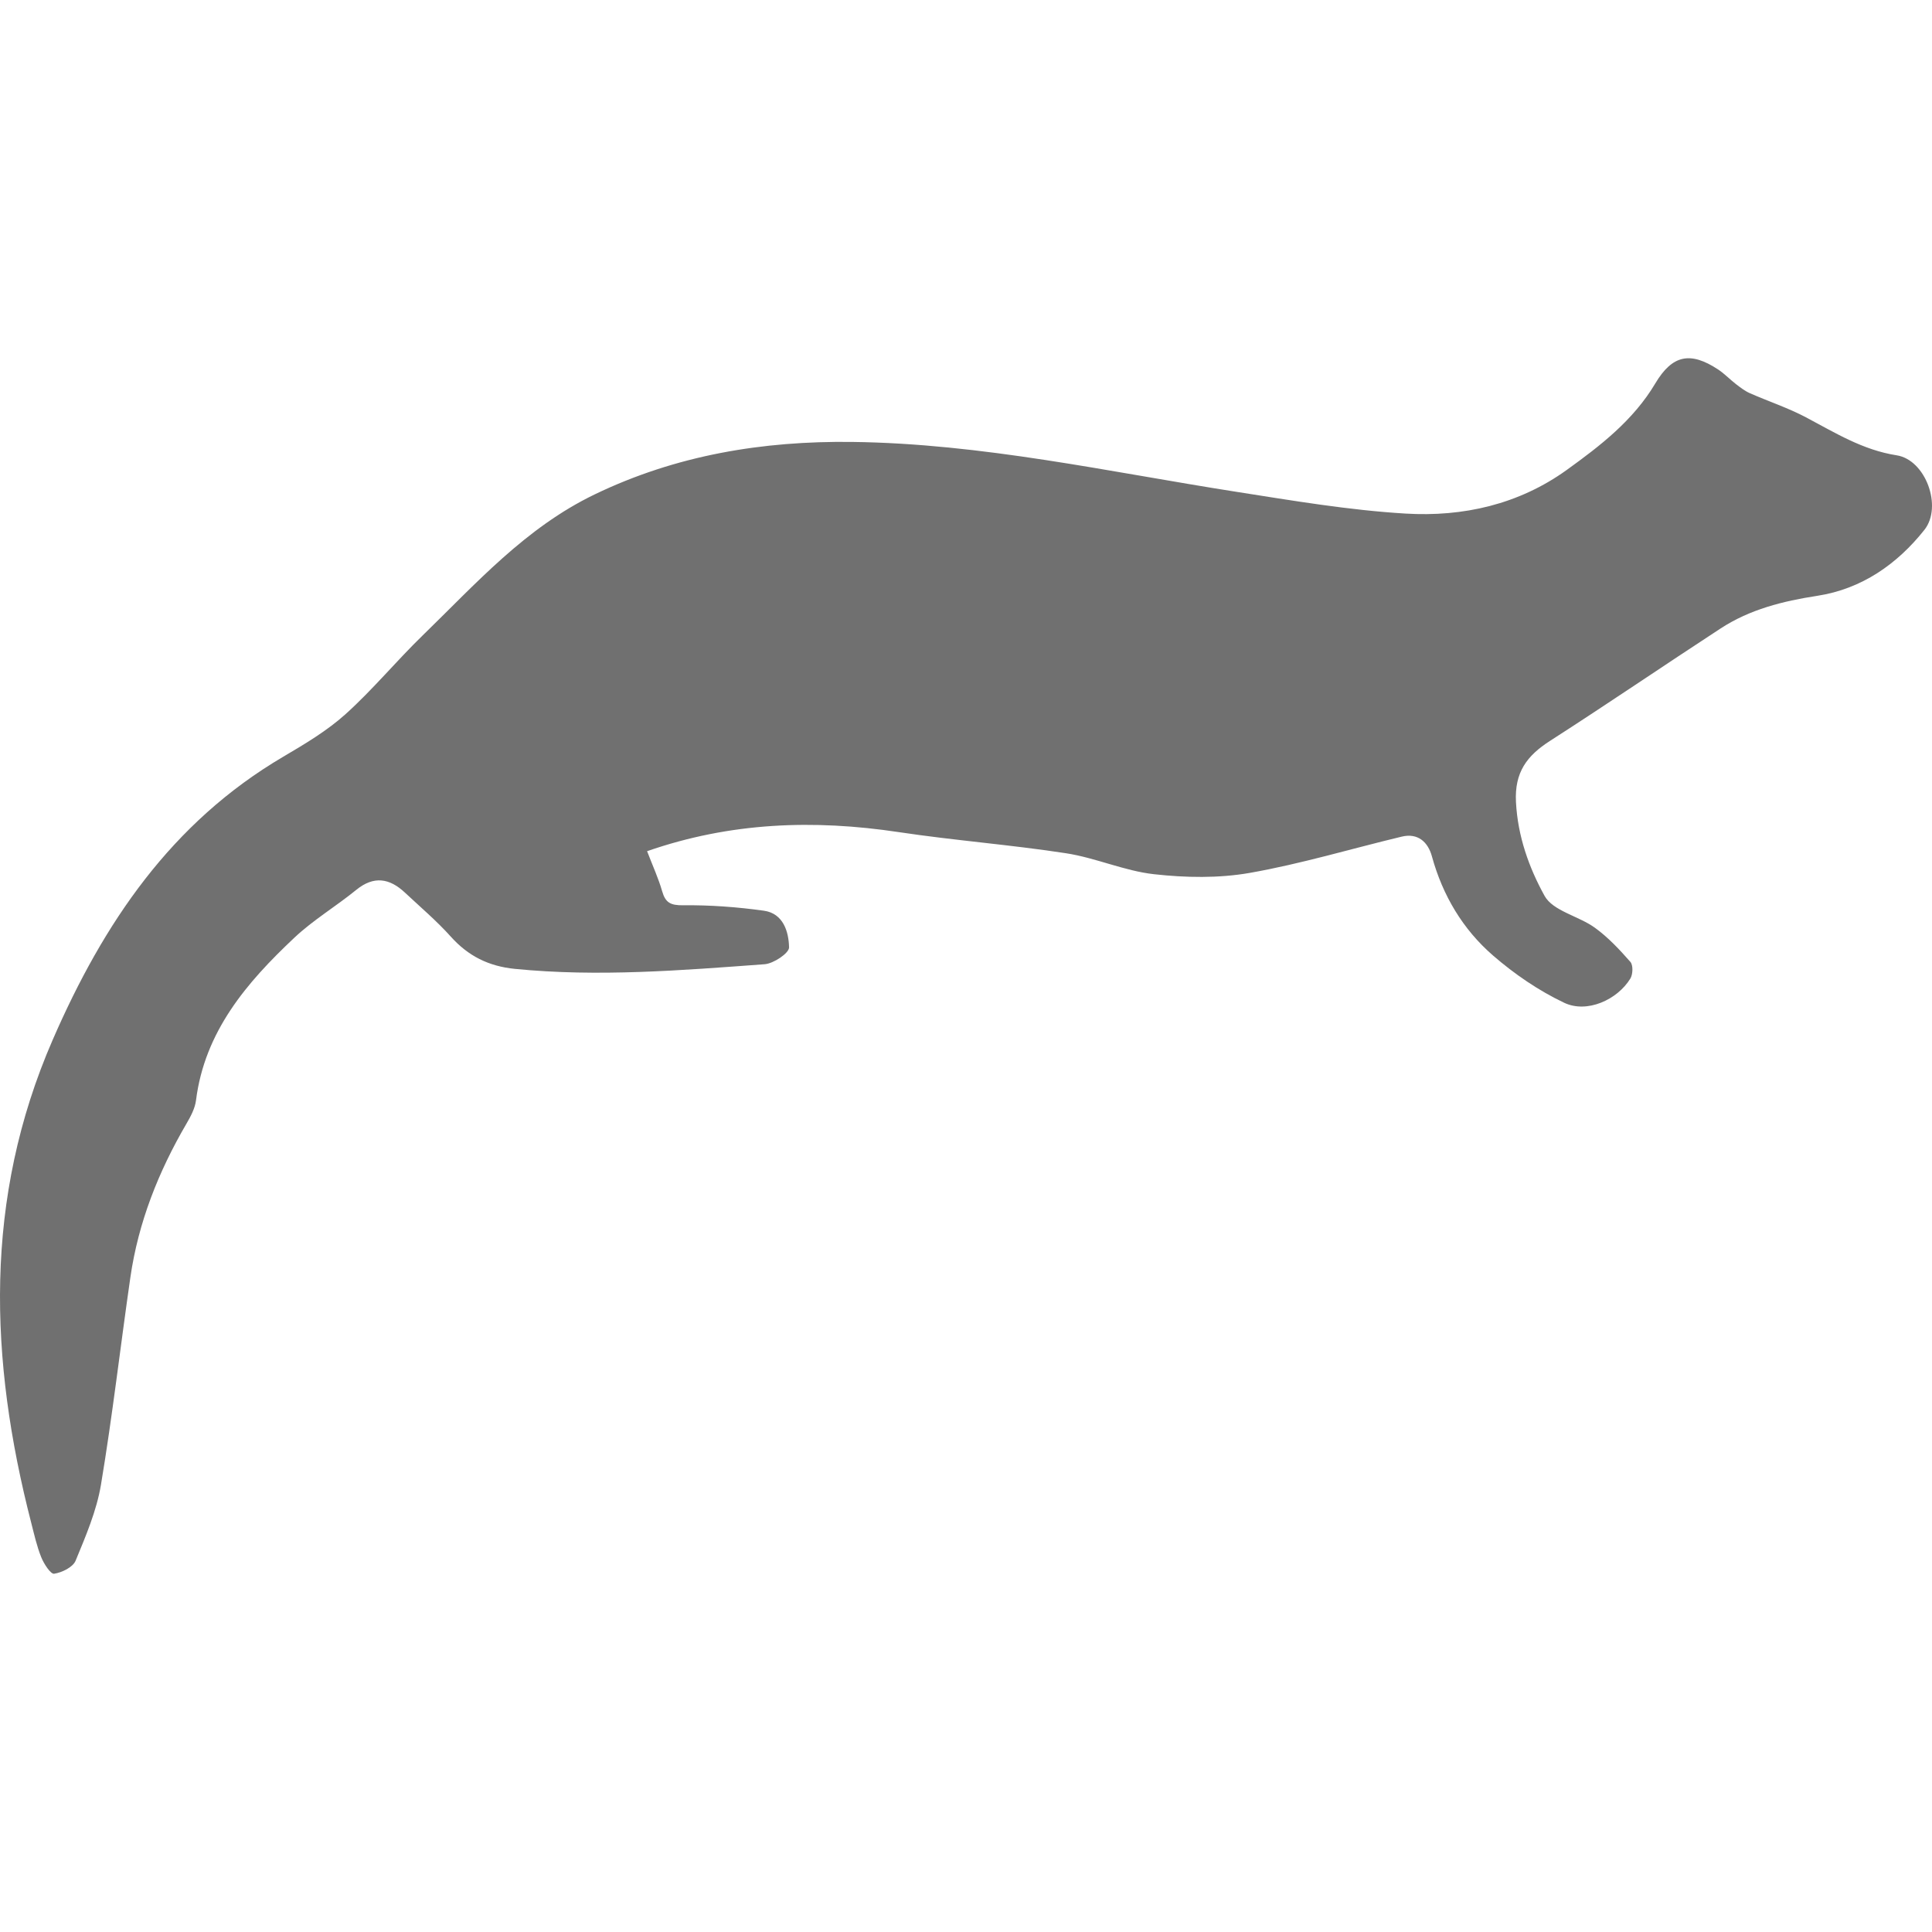 <?xml version="1.0" encoding="iso-8859-1"?>
<!-- Generator: Adobe Illustrator 16.0.0, SVG Export Plug-In . SVG Version: 6.00 Build 0)  -->
<!DOCTYPE svg PUBLIC "-//W3C//DTD SVG 1.1//EN" "http://www.w3.org/Graphics/SVG/1.1/DTD/svg11.dtd">
<svg xmlns="http://www.w3.org/2000/svg" xmlns:xlink="http://www.w3.org/1999/xlink" version="1.1" id="Capa_1" x="0px" y="0px" width="512px" height="512px" viewBox="0 0 571.333 571.333" style="enable-background:new 0 0 571.333 571.333;" xml:space="preserve">
<g>
	<g>
		<path d="M560.898,134.648c-10.064-1.567-18.221-6.68-26.846-11.241c-5.309-2.807-11.086-4.708-16.598-7.14    c-1.465-0.645-2.782-1.673-4.067-2.656c-1.816-1.396-3.411-3.101-5.312-4.354c-8.201-5.397-13.533-4.333-18.572,4.134    c-6.475,10.881-16.193,18.38-26.152,25.557c-14.215,10.241-30.706,13.949-47.716,12.926c-16.72-1.004-33.362-3.827-49.947-6.426    c-37.781-5.912-75.264-14.293-113.702-14.762c-26.397-0.322-51.959,3.863-76.161,15.536c-20.47,9.87-35.104,26.406-50.878,41.727    c-7.776,7.556-14.721,15.998-22.762,23.24c-5.483,4.933-12.02,8.817-18.425,12.587c-33.134,19.486-53.158,49.213-68.181,83.729    c-20.482,47.047-18.776,94.566-6.349,142.809c0.885,3.436,1.652,6.94,2.974,10.212c0.779,1.93,2.774,5.019,3.807,4.859    c2.322-0.354,5.549-1.926,6.345-3.852c3.011-7.287,6.209-14.749,7.499-22.448c3.402-20.371,5.749-40.918,8.703-61.367    c2.354-16.275,8.319-31.277,16.589-45.435c1.244-2.13,2.513-4.5,2.815-6.879c2.57-20.388,14.994-34.848,29.099-48.115    c5.577-5.251,12.309-9.258,18.274-14.121c5.23-4.264,9.865-3.464,14.427,0.808c4.565,4.276,9.372,8.348,13.538,12.991    c5.165,5.761,11.204,8.779,18.959,9.55c24.692,2.448,49.278,0.429,73.856-1.375c2.656-0.195,7.258-3.292,7.226-4.974    c-0.09-4.631-1.702-10.053-7.442-10.853c-7.891-1.098-15.924-1.697-23.884-1.607c-3.713,0.041-5.235-0.755-6.21-4.174    c-1.081-3.778-2.746-7.385-4.447-11.82c24.676-8.584,49.294-9.416,74.403-5.643c16.438,2.473,33.065,3.726,49.495,6.255    c8.789,1.354,17.23,5.219,26.019,6.197c9.335,1.041,19.115,1.225,28.319-0.392c15.133-2.66,29.947-7.128,44.925-10.722    c4.835-1.159,7.776,1.648,8.919,5.806c3.19,11.607,9.159,21.62,18.107,29.372c6.328,5.479,13.492,10.387,21.036,13.961    c6.703,3.174,15.667-0.841,19.552-7.173c0.759-1.24,0.849-3.965,0.008-4.92c-3.199-3.644-6.589-7.274-10.498-10.102    c-4.814-3.484-12.407-4.945-14.888-9.441c-4.59-8.315-7.919-17.564-8.45-27.716c-0.461-8.833,3.244-13.721,10.065-18.103    c16.94-10.877,33.575-22.232,50.434-33.236c8.67-5.659,18.4-8.091,28.629-9.666c13.052-2.007,23.599-9.335,31.665-19.519    C574.517,149.797,569.421,135.974,560.898,134.648z" fill="#707070"/>
	</g>
</g>
<g>
</g>
<g>
</g>
<g>
</g>
<g>
</g>
<g>
</g>
<g>
</g>
<g>
</g>
<g>
</g>
<g>
</g>
<g>
</g>
<g>
</g>
<g>
</g>
<g>
</g>
<g>
</g>
<g>
</g>
</svg>
